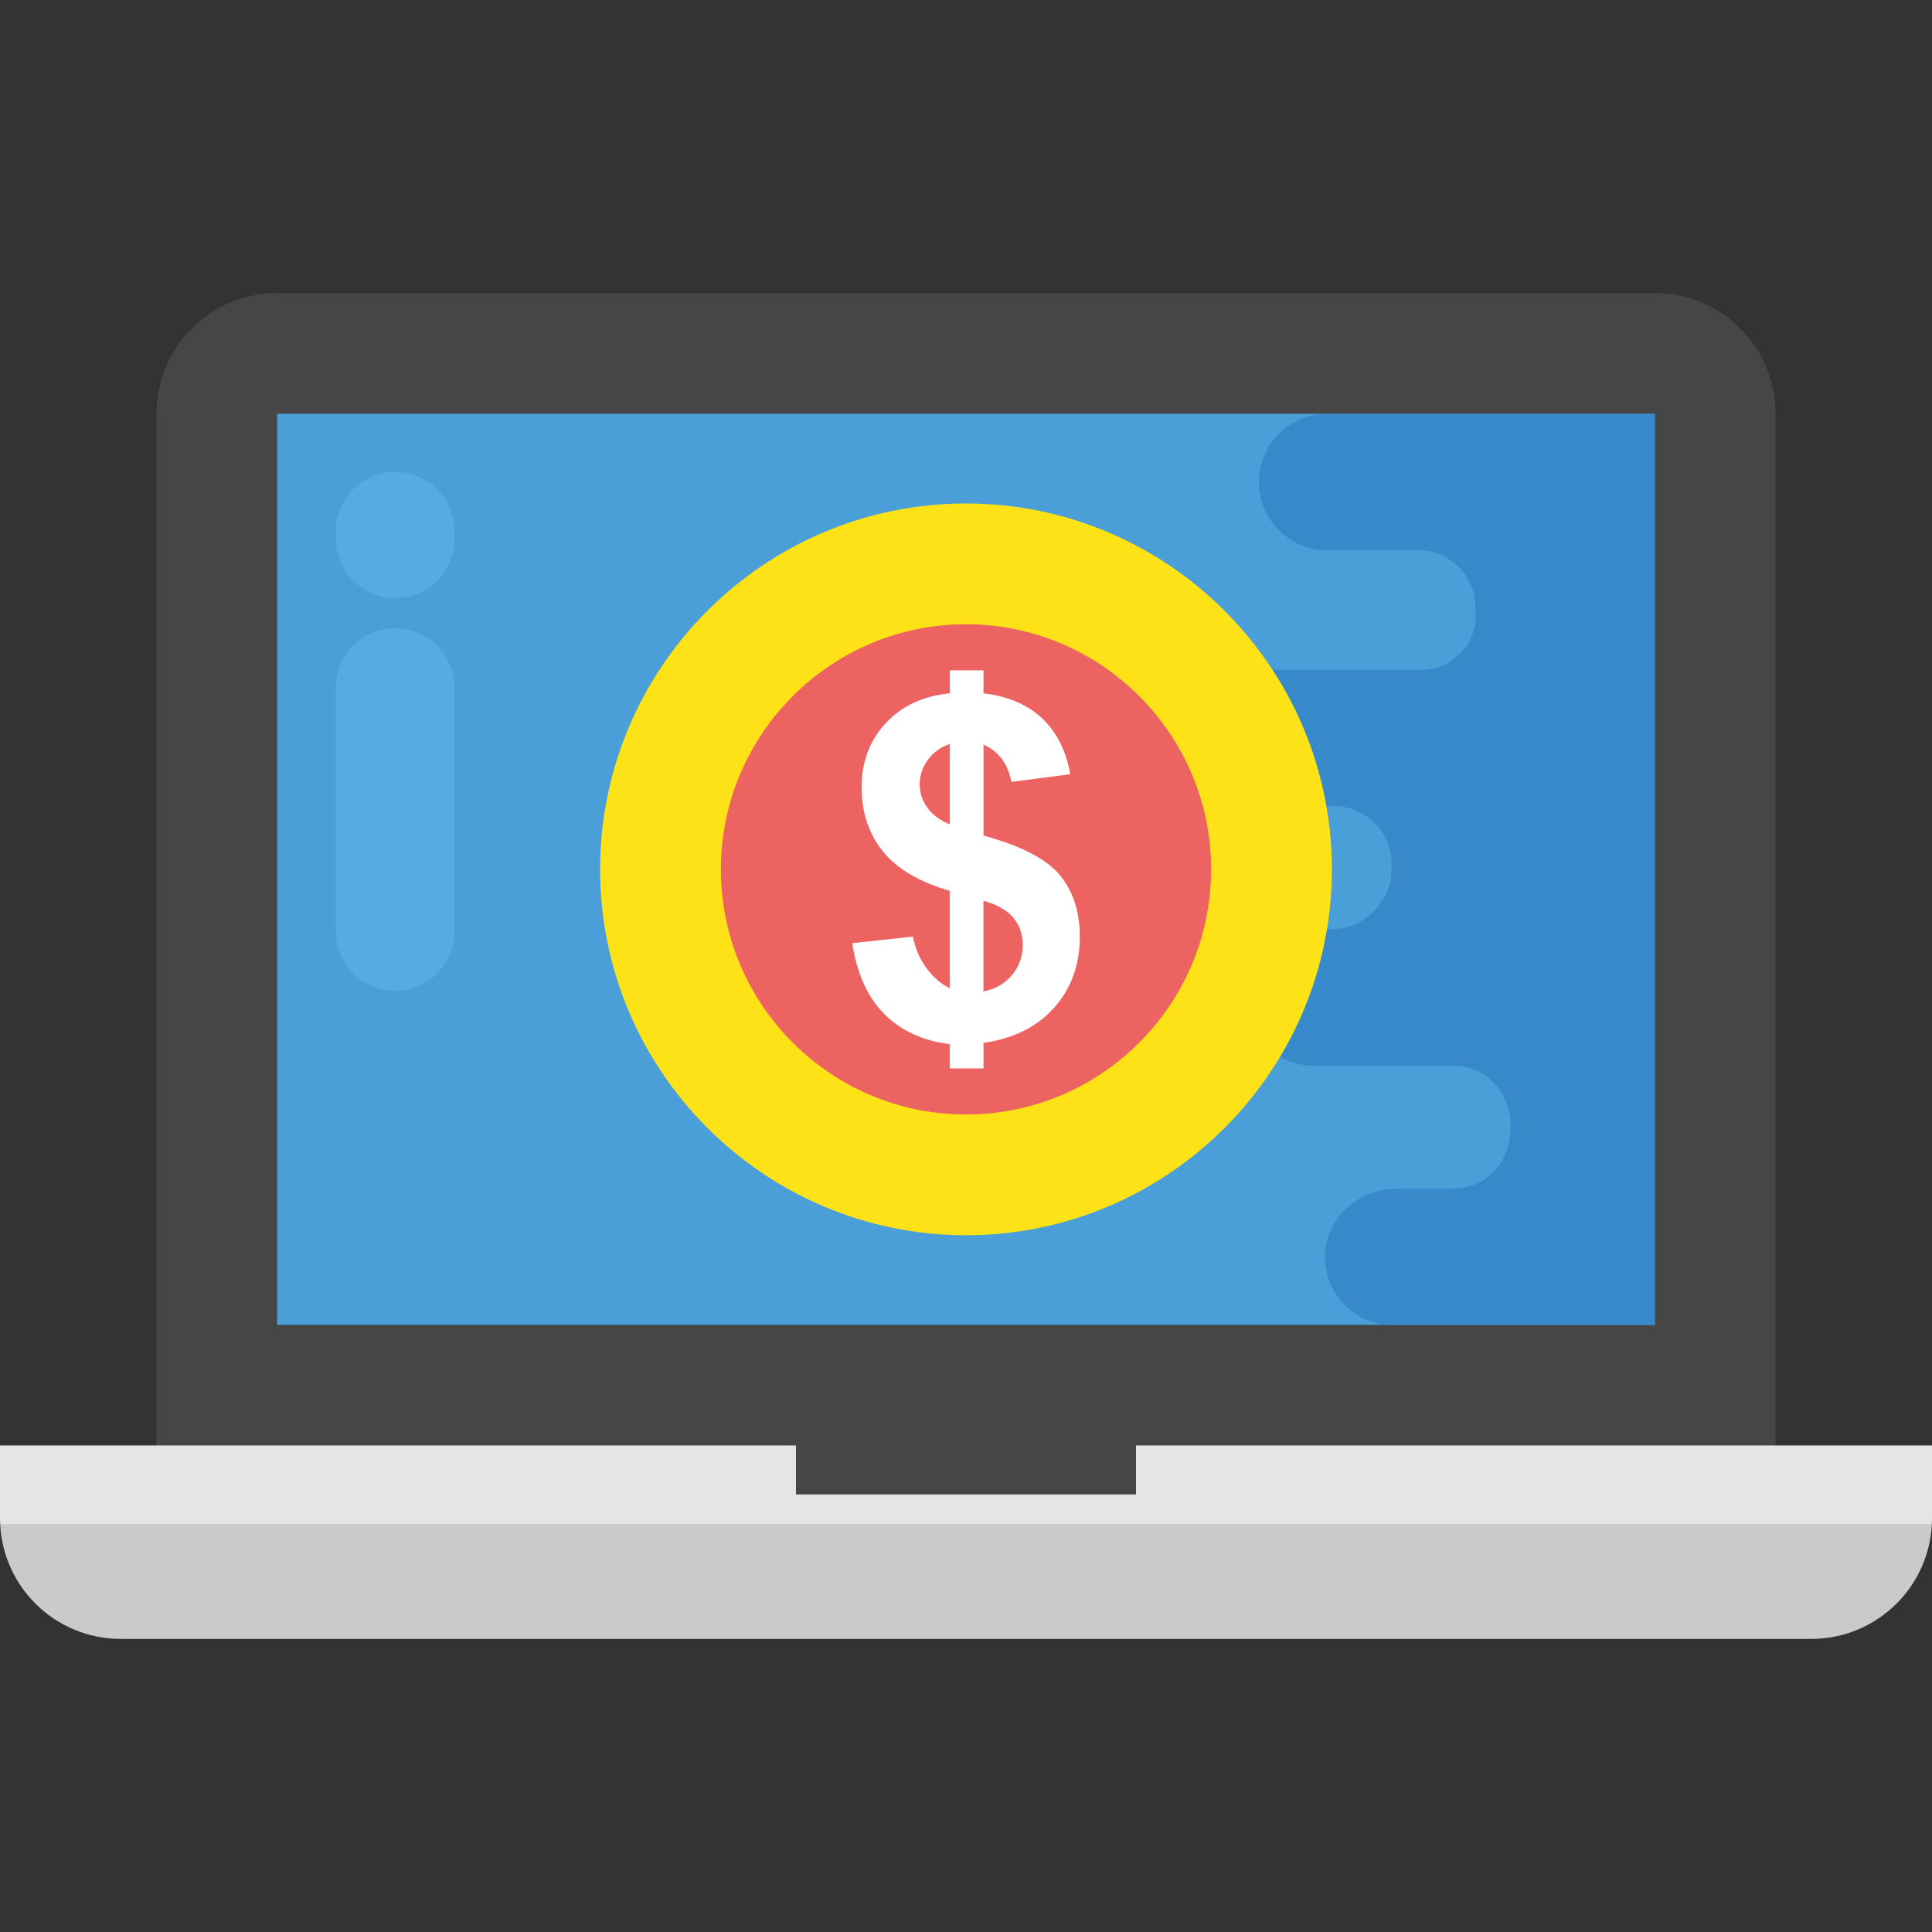 <?xml version="1.0" encoding="iso-8859-1"?>
<!-- Generator: Adobe Illustrator 19.0.0, SVG Export Plug-In . SVG Version: 6.00 Build 0)  -->
<svg version="1.1" id="Capa_1" xmlns="http://www.w3.org/2000/svg" xmlns:xlink="http://www.w3.org/1999/xlink" x="0px" y="0px"
	 viewBox="0 0 512 512" style="enable-background:new 0 0 512 512;" xml:space="preserve">
<rect x="0" y="0" width="512" height="512" fill="#333333" stroke="none"/>
<path style="fill:#464646;" d="M470.544,383.112H41.456v-273.44c0-17.68,14.32-32,32-32H438.56c17.68,0,32,14.32,32,32v273.44
	H470.544z"/>
<rect x="73.44" y="109.656" style="fill:#4B9FD8;" width="365.104" height="241.44"/>
<path style="fill:#CACACA;" d="M512,383.112H0v19.216c0,17.664,14.32,32,32,32h448c17.664,0,32-14.336,32-32V383.112z"/>
<path style="fill:#E5E5E5;" d="M511.84,403.912c0.032-0.544,0.16-1.056,0.16-1.6v-19.216H0v19.216c0,0.544,0.128,1.056,0.16,1.6
	H511.84z"/>
<rect x="210.944" y="378.616" style="fill:#464646;" width="90.112" height="17.424"/>
<path style="fill:#3789C9;" d="M351.712,109.656c-9.984,0-18.08,8.096-18.08,18.08c0,9.984,8.096,18.08,18.08,18.08h24.176
	c8.368,0,15.168,6.832,15.12,15.2v0.192c0,0.368,0.016,0.736,0.032,1.104c0.496,8.24-6.032,15.184-14.288,15.184h-57.744
	c-9.792,0-18.56,7.328-19.072,17.104c-0.544,10.432,7.744,19.056,18.048,19.056h35.632c8.4,0,15.2,6.832,15.152,15.248v1.04v0.224
	c0.048,8.832-7.136,16.08-15.984,16.08h-3.68c-9.792,0-18.56,7.328-19.072,17.104c-0.544,10.432,7.744,19.056,18.048,19.056h37.088
	c8.736,0,15.248,7.328,15.152,16.064c0,0.064,0,0.144,0,0.224s0,0.144,0,0.224c0.112,8.736-6.416,16.08-15.152,16.08h-14.944
	c-9.792,0-18.56,7.328-19.072,17.104c-0.544,10.432,7.744,19.056,18.048,19.056h69.376V109.656H351.712z"/>
<circle style="fill:#ED6362;" cx="256" cy="230.392" r="80.96"/>
<g>
	<path style="fill:#54ACE0;" d="M89.024,182.184v64.704c0,8.672,7.024,15.712,15.712,15.712s15.712-7.04,15.712-15.712v-64.704
		c0-8.672-7.024-15.712-15.712-15.712C96.048,166.488,89.024,173.512,89.024,182.184z"/>
	<path style="fill:#54ACE0;" d="M89.024,140.76v1.968c0,8.672,7.024,15.712,15.712,15.712s15.712-7.04,15.712-15.712v-1.968
		c0-8.672-7.024-15.712-15.712-15.712S89.024,132.088,89.024,140.76z"/>
</g>
<path style="fill:#FFFFFF;" d="M251.68,261.88v-25.824c-8.048-2.304-13.952-5.776-17.712-10.448
	c-3.76-4.672-5.632-10.32-5.632-16.976c0-6.736,2.128-12.4,6.384-16.976s9.904-7.216,16.976-7.92v-6.096h8.944v6.096
	c6.528,0.784,11.728,3.008,15.584,6.688c3.856,3.68,6.336,8.592,7.392,14.752l-15.584,2.032c-0.944-4.848-3.408-8.128-7.392-9.856
	v24.096c9.856,2.672,16.576,6.128,20.16,10.384c3.568,4.256,5.36,9.712,5.36,16.368c0,7.44-2.256,13.696-6.752,18.8
	c-4.496,5.088-10.752,8.224-18.768,9.376v6.768h-8.96v-6.448c-7.104-0.864-12.88-3.52-17.312-7.952s-7.28-10.704-8.512-18.8
	l16.08-1.728c0.656,3.28,1.888,6.128,3.696,8.496C247.456,259.096,249.472,260.824,251.68,261.88z M251.68,197.176
	c-2.416,0.816-4.352,2.224-5.792,4.192c-1.44,1.968-2.16,4.144-2.16,6.528c0,2.176,0.656,4.208,1.968,6.064
	c1.312,1.872,3.312,3.376,5.984,4.528V197.176z M260.624,262.744c3.088-0.576,5.584-2,7.52-4.288
	c1.936-2.272,2.896-4.96,2.896-8.048c0-2.752-0.816-5.12-2.432-7.12c-1.632-2-4.288-3.52-7.984-4.592L260.624,262.744
	L260.624,262.744z"/>
<path style="fill:#FEE218;" d="M256,327.352c-53.456,0-96.96-43.504-96.96-96.96s43.488-96.96,96.96-96.96s96.96,43.504,96.96,96.96
	S309.456,327.352,256,327.352z M256,165.432c-35.808,0-64.96,29.136-64.96,64.96s29.136,64.96,64.96,64.96s64.96-29.136,64.96-64.96
	S291.808,165.432,256,165.432z"/>
<g>
</g>
<g>
</g>
<g>
</g>
<g>
</g>
<g>
</g>
<g>
</g>
<g>
</g>
<g>
</g>
<g>
</g>
<g>
</g>
<g>
</g>
<g>
</g>
<g>
</g>
<g>
</g>
<g>
</g>
</svg>

